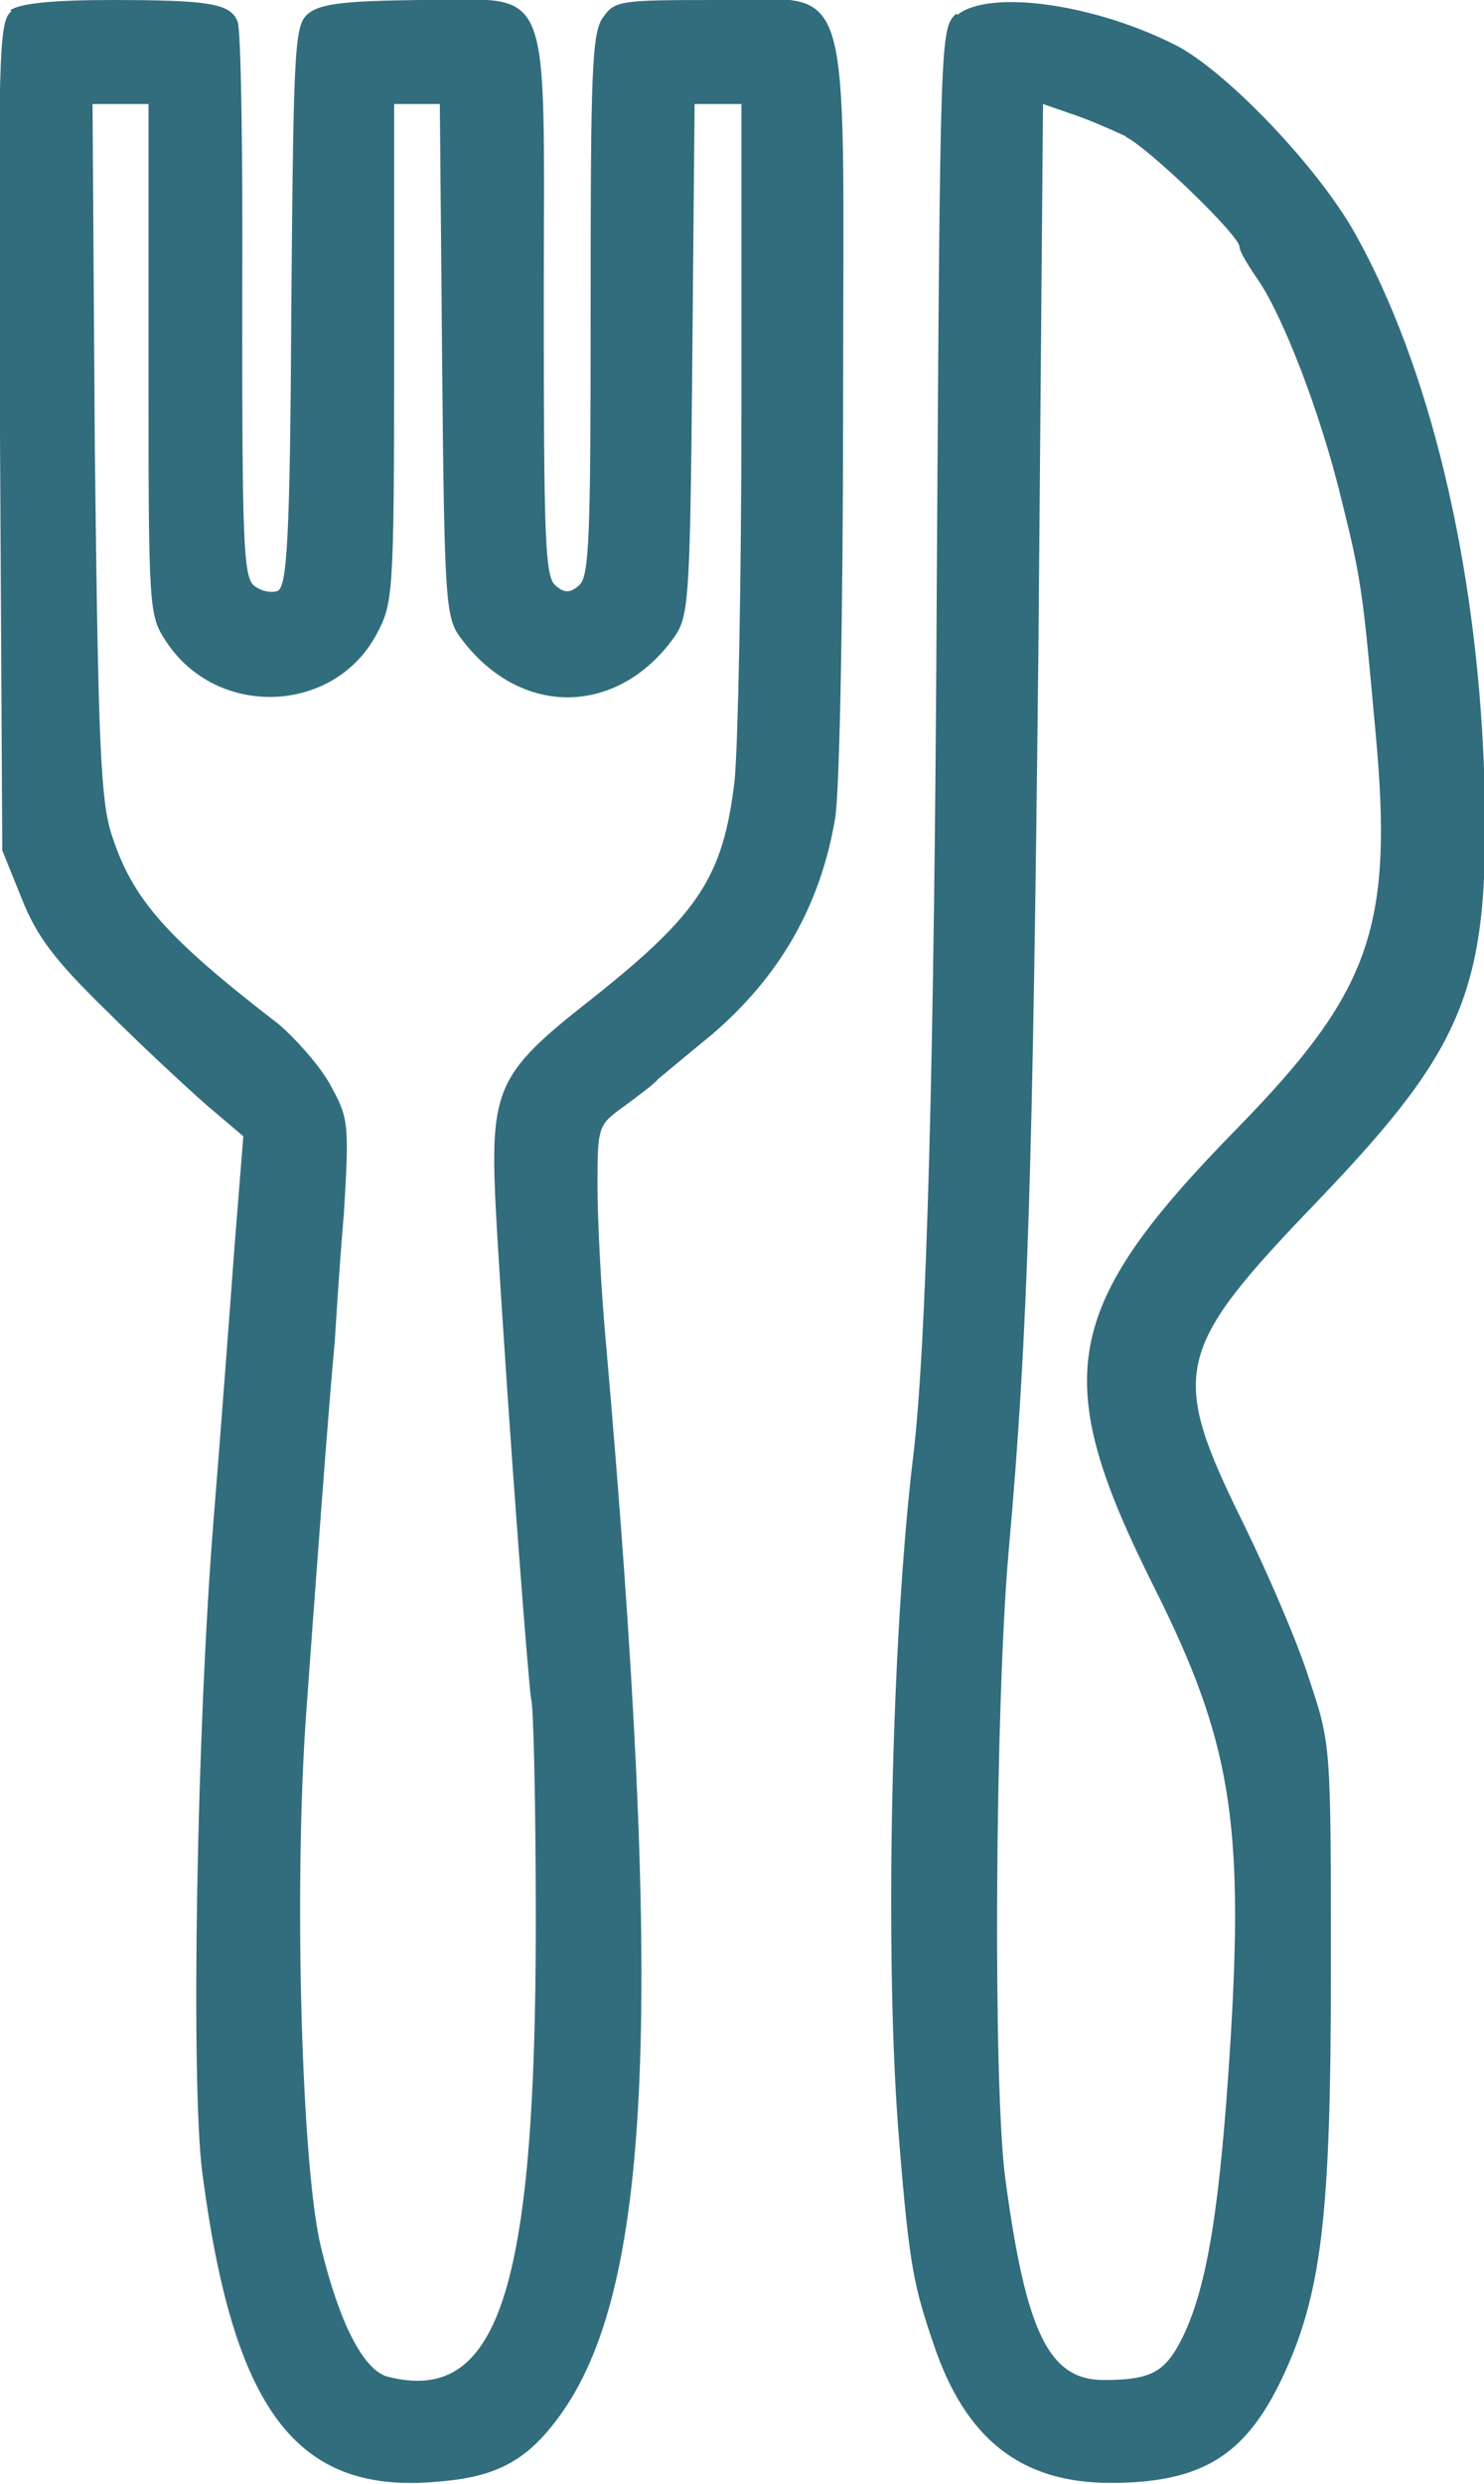 <?xml version="1.0" encoding="UTF-8" standalone="no"?>
<!-- Created with Inkscape (http://www.inkscape.org/) -->

<svg
   width="1.299mm"
   height="2.173mm"
   viewBox="0 0 1.299 2.173"
   version="1.1"
   id="svg1"
   xmlns:inkscape="http://www.inkscape.org/namespaces/inkscape"
   xmlns:sodipodi="http://sodipodi.sourceforge.net/DTD/sodipodi-0.dtd"
   xmlns="http://www.w3.org/2000/svg"
   xmlns:svg="http://www.w3.org/2000/svg">
  <sodipodi:namedview
     id="namedview1"
     pagecolor="#ffffff"
     bordercolor="#000000"
     borderopacity="0.25"
     inkscape:showpageshadow="2"
     inkscape:pageopacity="0.0"
     inkscape:pagecheckerboard="0"
     inkscape:deskcolor="#d1d1d1"
     inkscape:document-units="mm" />
  <defs
     id="defs1" />
  <g
     inkscape:label="Capa 1"
     inkscape:groupmode="layer"
     id="layer1"
     transform="translate(-129.11,-158.905)">
    <path
       d="m 129.12,158.915 c -0.011,0.008 -0.012,0.034 -0.01,0.371 l 0.002,0.363 0.017,0.042 c 0.013,0.033 0.029,0.054 0.073,0.097 0.03,0.03 0.071,0.068 0.088,0.083 l 0.033,0.028 -0.008,0.1 c -0.004,0.055 -0.012,0.161 -0.018,0.235 -0.015,0.186 -0.02,0.492 -0.01,0.571 0.027,0.208 0.082,0.282 0.205,0.271 0.054,-0.004 0.081,-0.019 0.111,-0.062 0.078,-0.113 0.088,-0.358 0.037,-0.939 -0.004,-0.044 -0.007,-0.104 -0.007,-0.133 0,-0.052 7.1e-4,-0.053 0.023,-0.069 0.012,-0.009 0.026,-0.019 0.03,-0.024 0.005,-0.004 0.025,-0.021 0.046,-0.038 0.06,-0.051 0.096,-0.113 0.109,-0.19 0.004,-0.023 0.007,-0.185 0.007,-0.36 0,-0.392 0.012,-0.356 -0.114,-0.356 -0.081,0 -0.086,7.1e-4 -0.096,0.015 -0.01,0.013 -0.011,0.049 -0.011,0.252 0,0.201 -0.001,0.237 -0.01,0.245 -0.008,0.007 -0.013,0.007 -0.021,0 -0.009,-0.008 -0.01,-0.044 -0.01,-0.246 0,-0.29 0.01,-0.266 -0.109,-0.266 -0.062,7.1e-4 -0.085,0.003 -0.096,0.011 -0.013,0.01 -0.014,0.019 -0.016,0.256 -10e-4,0.209 -0.004,0.246 -0.012,0.25 -0.006,0.002 -0.015,0 -0.021,-0.005 -0.009,-0.008 -0.01,-0.042 -0.01,-0.245 7.1e-4,-0.13 -0.001,-0.241 -0.004,-0.248 -0.006,-0.016 -0.025,-0.019 -0.111,-0.019 -0.051,0 -0.08,0.003 -0.088,0.009 z m 0.12,0.305 c 0,0.221 0,0.223 0.016,0.247 0.044,0.066 0.145,0.063 0.183,-0.006 0.015,-0.028 0.016,-0.032 0.016,-0.246 v -0.219 h 0.02 0.02 l 0.002,0.224 c 0.002,0.215 0.003,0.226 0.017,0.244 0.051,0.068 0.135,0.068 0.185,0 0.014,-0.019 0.015,-0.029 0.017,-0.244 l 0.002,-0.224 h 0.02 0.021 v 0.268 c 0,0.148 -0.003,0.294 -0.006,0.324 -0.01,0.084 -0.031,0.116 -0.124,0.19 -0.088,0.069 -0.091,0.079 -0.084,0.203 0.011,0.184 0.028,0.402 0.03,0.411 0.002,0.005 0.004,0.092 0.004,0.194 0,0.324 -0.033,0.423 -0.13,0.398 -0.021,-0.006 -0.042,-0.047 -0.058,-0.113 -0.017,-0.069 -0.024,-0.314 -0.013,-0.467 0.008,-0.111 0.02,-0.273 0.025,-0.325 0.001,-0.015 0.004,-0.066 0.008,-0.112 0.005,-0.082 0.004,-0.084 -0.013,-0.115 -0.01,-0.017 -0.03,-0.039 -0.044,-0.051 -0.1,-0.077 -0.128,-0.11 -0.146,-0.165 -0.01,-0.03 -0.012,-0.079 -0.015,-0.338 l -0.002,-0.302 h 0.024 0.025 v 0.224 z"
       style="fill:#326d7d;fill-rule:evenodd;stroke-width:0.353"
       id="path473" />
    <path
       d="m 129.947,158.917 c -0.014,0.013 -0.014,0.017 -0.017,0.497 -0.002,0.423 -0.009,0.672 -0.021,0.768 -0.019,0.16 -0.025,0.438 -0.012,0.595 0.009,0.111 0.013,0.128 0.03,0.178 0.028,0.084 0.077,0.122 0.155,0.122 0.08,0 0.118,-0.024 0.15,-0.091 0.035,-0.074 0.043,-0.142 0.043,-0.358 0,-0.197 0,-0.197 -0.019,-0.254 -0.01,-0.032 -0.036,-0.092 -0.057,-0.135 -0.066,-0.134 -0.062,-0.152 0.065,-0.284 0.132,-0.138 0.151,-0.188 0.145,-0.378 -0.007,-0.182 -0.048,-0.352 -0.113,-0.468 -0.032,-0.057 -0.109,-0.138 -0.154,-0.163 -0.071,-0.037 -0.165,-0.051 -0.194,-0.028 z m 0.149,0.108 c 0.021,0.011 0.099,0.086 0.099,0.096 0,0.004 0.008,0.017 0.017,0.03 0.022,0.033 0.054,0.116 0.072,0.19 0.018,0.072 0.019,0.083 0.03,0.204 0.016,0.171 -0.004,0.227 -0.12,0.346 -0.156,0.159 -0.166,0.219 -0.073,0.404 0.066,0.132 0.078,0.203 0.066,0.397 -0.009,0.143 -0.02,0.213 -0.042,0.258 -0.015,0.03 -0.027,0.037 -0.069,0.037 -0.048,0 -0.068,-0.042 -0.086,-0.176 -0.011,-0.082 -0.009,-0.415 0.003,-0.55 0.017,-0.19 0.021,-0.335 0.026,-0.79 l 0.004,-0.475 0.026,0.009 c 0.015,0.005 0.035,0.014 0.046,0.019 z"
       style="fill:#326d7d;fill-rule:evenodd;stroke-width:0.353"
       id="path474" />
  </g>
</svg>

